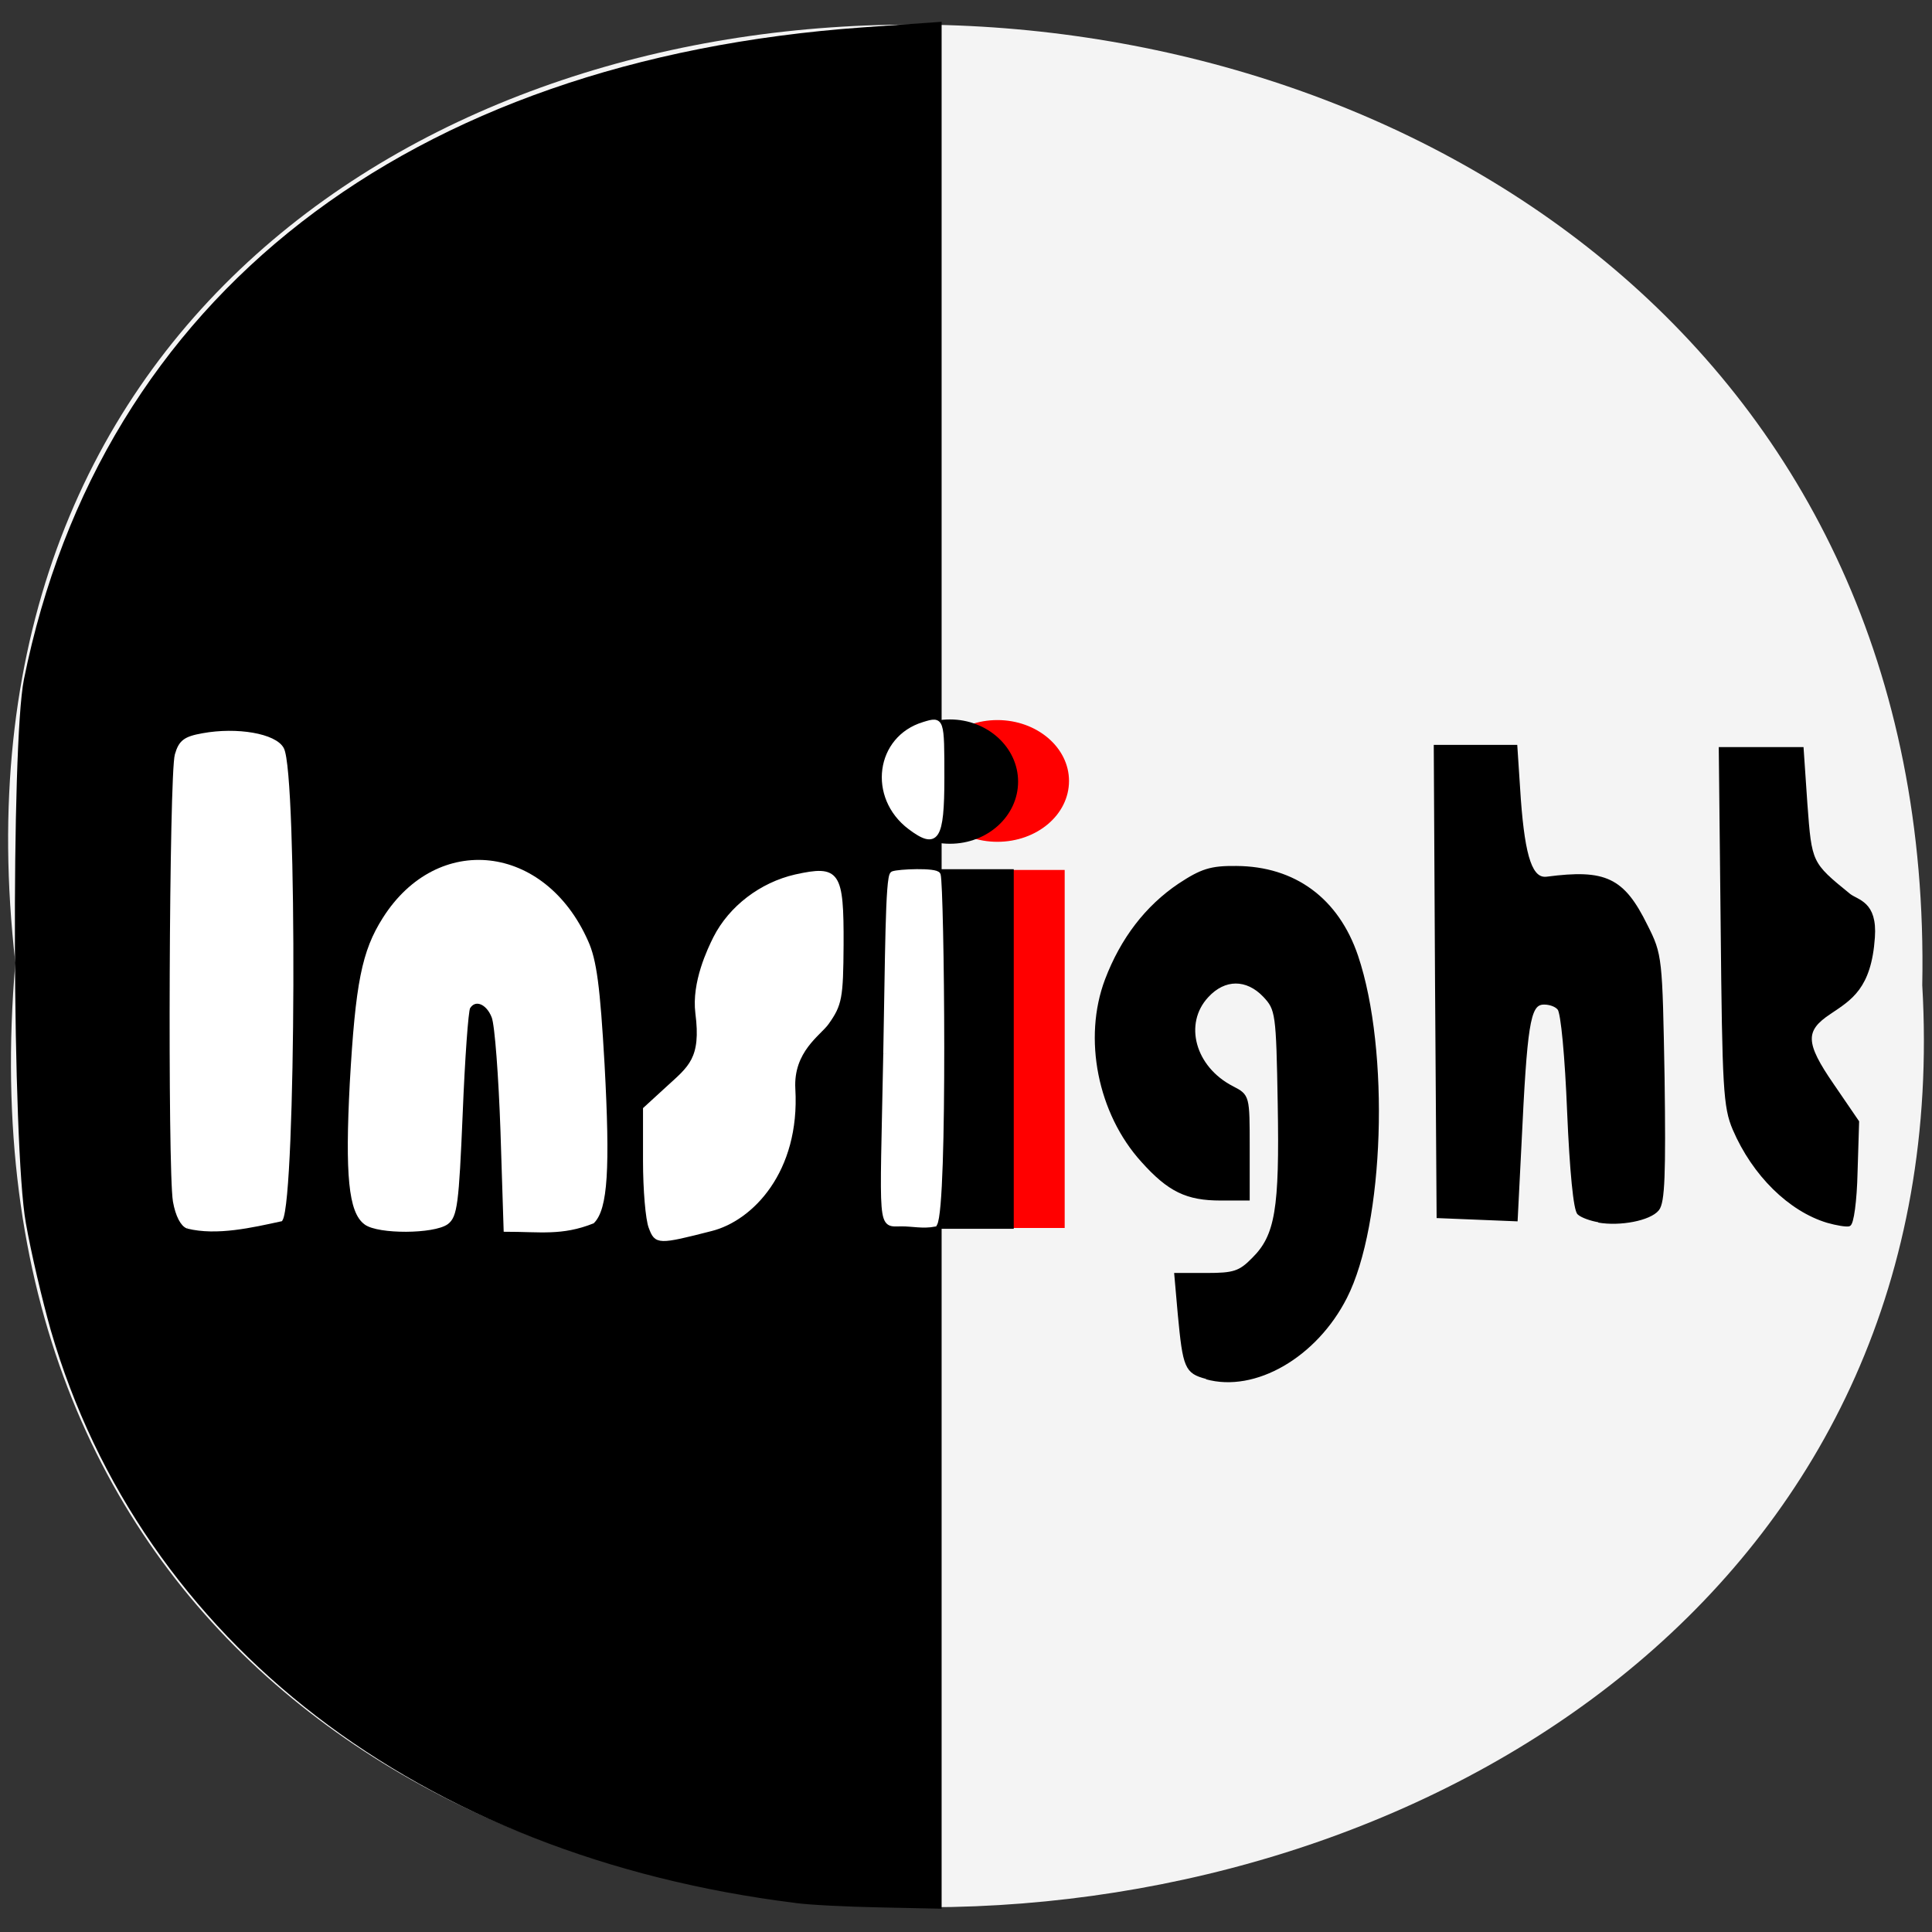 <svg xmlns="http://www.w3.org/2000/svg" viewBox="0 0 24 24"><rect x="0" y="0" width="24" height="24" fill="#333333" stroke="none"/><path d="m 0.191 11.961 c -1.801 -15.695 23.992 -15.477 23.688 0.277 c 0.848 14.652 -25.09 15.977 -23.688 -0.277" fill="#f4f4f4"/><g transform="scale(0.094)"><path d="m 105.13 251.13 c -49.5 -6.167 -86.12 -34.33 -98.08 -75.42 c -1.125 -3.958 -2.625 -10.333 -3.292 -14.167 c -1.792 -9.917 -1.958 -63.25 -0.25 -71.71 c 10.167 -50.33 50.42 -81.58 110.58 -85.87 l 10 -0.708 v 248.63 l -7.875 -0.167 c -4.292 -0.083 -9.292 -0.333 -11.08 -0.583" stroke="#000" stroke-width="0.699"/><g stroke-width="0.464"><g fill="#fff" stroke="#fff"><path d="m 24.792 162.13 c -0.708 -0.25 -1.375 -1.5 -1.708 -3.375 c -0.708 -4.25 -0.5 -56.42 0.25 -59 c 0.5 -1.75 1.125 -2.208 3.458 -2.625 c 4.542 -0.833 9.542 0.042 10.5 1.833 c 1.792 3.208 1.583 59.33 -0.167 62.21 c -3.833 0.833 -8.5 1.917 -12.333 0.958"/><path d="m 48.33 161.63 c -2.042 -1.458 -2.5 -6.417 -1.875 -18.458 c 0.75 -13.25 1.583 -17.417 4.333 -21.75 c 7.125 -11.25 21.08 -9.667 26.708 3 c 1.125 2.458 1.583 6 2.167 16.25 c 0.75 13.792 0.417 19.04 -1.333 20.792 c -4.083 1.625 -6.917 1.083 -11.542 1.083 l -0.417 -13.08 c -0.25 -7.208 -0.75 -14 -1.167 -15.08 c -0.75 -1.958 -2.458 -2.625 -3.292 -1.25 c -0.25 0.417 -0.708 6.75 -1 14.08 c -0.5 11.875 -0.708 13.5 -1.875 14.375 c -1.75 1.25 -9 1.292 -10.708 0.042"/><path d="m 85.958 162.21 c -0.417 -1.042 -0.75 -5 -0.75 -8.792 v -6.875 l 3 -2.75 c 2.958 -2.708 4.708 -3.833 3.917 -9.917 c -0.5 -4.04 1.583 -8.375 2.375 -9.958 c 2.042 -4 6.083 -7.083 10.625 -8.125 c 5.667 -1.25 6.167 -0.542 6.125 9.08 c -0.042 7 -0.208 7.875 -1.917 10.292 c -1 1.458 -4.75 3.667 -4.458 8.75 c 0.625 10.875 -5.583 17.208 -10.875 18.542 c -7 1.792 -7.292 1.792 -8.04 -0.25"/></g><g stroke="#000"><path d="m 159.42 182 c -2.625 -0.708 -2.875 -1.25 -3.542 -8.333 l -0.458 -5.208 h 4.083 c 3.542 0 4.375 -0.25 6.125 -2.042 c 3.125 -3.083 3.708 -6.625 3.458 -20.542 c -0.208 -12.04 -0.292 -12.5 -1.958 -14.292 c -2.333 -2.458 -5.333 -2.458 -7.625 0.042 c -3.375 3.625 -1.792 9.5 3.333 12.13 c 2.083 1.083 2.083 1.083 2.083 7.875 v 6.792 h -3.625 c -4.417 0 -6.792 -1.125 -10.292 -5.04 c -5.708 -6.292 -7.667 -16.17 -4.75 -23.875 c 2.042 -5.375 5.292 -9.625 9.625 -12.542 c 2.917 -1.917 4.125 -2.333 7.5 -2.292 c 7.667 0.042 13.333 4.208 15.875 11.708 c 4.208 12.5 3.458 35.38 -1.458 45.04 c -3.958 7.792 -12 12.417 -18.375 10.625"/><path d="m 211.25 161.29 c -1 -0.167 -2.167 -0.583 -2.583 -0.958 c -0.5 -0.417 -1 -5.583 -1.333 -13.375 c -0.292 -7.292 -0.833 -13.167 -1.292 -13.667 c -0.417 -0.542 -1.458 -0.833 -2.25 -0.75 c -1.792 0.25 -2.208 2.875 -2.958 18.75 l -0.5 9.875 l -10.25 -0.417 l -0.208 -31.04 l -0.167 -31.04 h 10.583 l 0.458 6.958 c 0.583 7.833 1.583 10.75 3.708 10.458 c 7.667 -1 10 0.083 13.04 6.25 c 1.958 3.875 1.958 4.167 2.25 20.13 c 0.167 12.708 0.042 16.417 -0.708 17.333 c -1.042 1.292 -4.958 2.042 -7.792 1.542"/><path d="m 241.54 161.38 c -5 -1.5 -9.75 -6.167 -12.333 -12.167 c -1.25 -2.917 -1.375 -5.458 -1.583 -26.75 l -0.25 -23.5 h 10.75 l 0.5 7.333 c 0.583 7.792 0.583 7.833 5.708 12 c 1.083 0.875 3.542 0.958 3.208 5.583 c -0.458 6.667 -3.042 8.08 -5.75 9.917 c -3.542 2.333 -3.458 4.083 0.333 9.583 l 3.333 4.875 l -0.208 6.708 c -0.083 3.708 -0.5 6.792 -0.917 6.875 c -0.375 0.083 -1.625 -0.125 -2.792 -0.458"/></g></g><path d="m 127.46 115.29 h 12.917 v 46.667 h -12.917" fill="#f00" stroke="#f00" stroke-width="0.647"/><path d="m 122.46 115.17 h 11.208 v 46.917 h -11.208" stroke="#000" stroke-width="0.604"/></g><g stroke-width="0.647"><path d="m 139.96 103.12 c 0 4.396 -3.557 7.895 -7.913 7.895 c -4.356 0 -7.877 -3.5 -7.877 -7.895 c 0 -4.353 3.521 -7.895 7.877 -7.895 c 4.356 0 7.913 3.542 7.913 7.895" transform="matrix(0.108 0 0 0.092 -1.871 0.214)" fill="#f00" stroke="#f00"/><path d="m 139.96 103.12 c 0 4.384 -3.551 7.891 -7.894 7.891 c -4.382 0 -7.894 -3.507 -7.894 -7.891 c 0 -4.342 3.513 -7.891 7.894 -7.891 c 4.344 0 7.894 3.549 7.894 7.891" transform="matrix(0.103 0 0 0.094 -1.802 0.016)" stroke="#000"/></g><g fill="#fff" stroke="#fff" transform="scale(0.094)"><path d="m 117.08 139.29 c 0.25 -12.333 0.25 -23.5 0.917 -23.792 c 0.708 -0.292 5.75 -0.5 5.958 0.125 c 0.458 1.458 0.958 43.75 -0.458 46.13 c -1.542 0.292 -2.875 -0.042 -4.333 -0.042 c -2.917 0 -2.542 1.333 -2.083 -22.417" stroke-width="0.712"/><path d="m 120.25 109.33 c -5.292 -4 -4.25 -11.792 1.833 -13.625 c 2.417 -0.75 2.417 -0.667 2.417 7.083 c 0 8.08 -0.708 9.208 -4.25 6.542" stroke-width="0.602"/></g></svg>